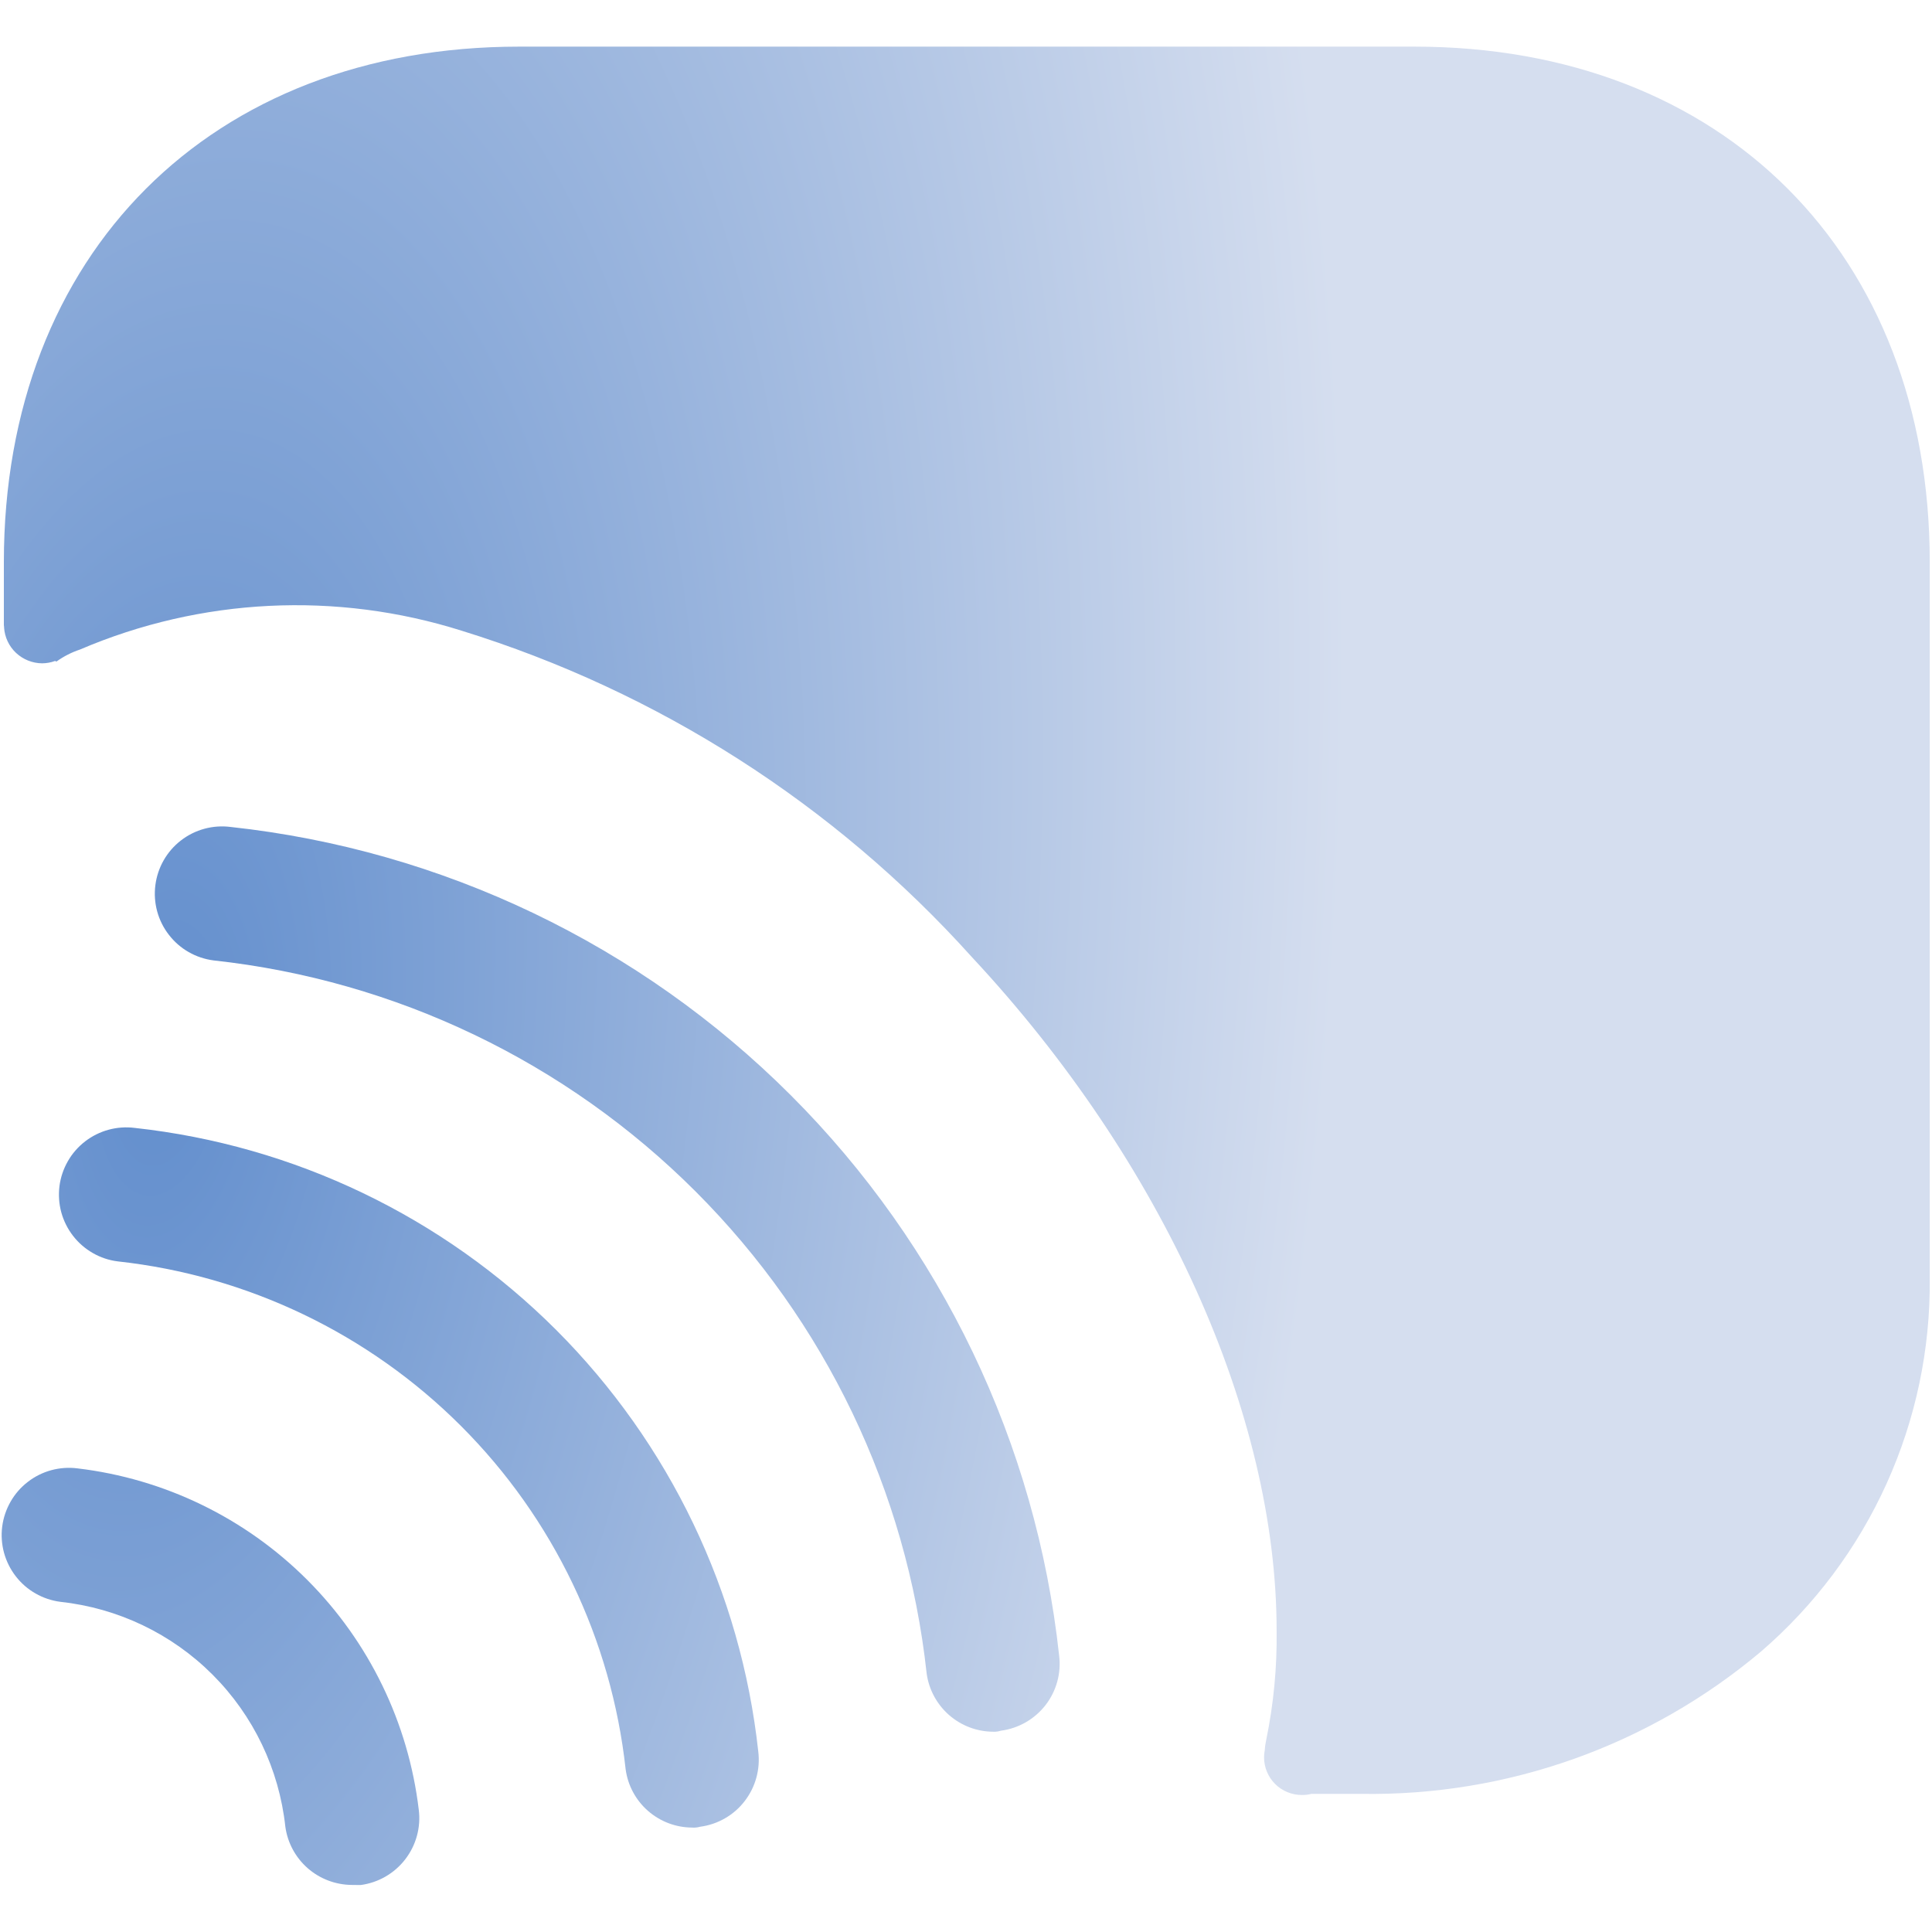 <svg width="36" height="36" viewBox="0 0 36 36" fill="none" xmlns="http://www.w3.org/2000/svg">
<path d="M0.072 11.649V10.473C0.072 4.731 3.931 0.869 9.671 0.869H26.358C32.105 0.869 35.958 4.732 35.958 10.473V23.825C35.971 25.142 35.696 26.447 35.153 27.647C34.61 28.847 33.812 29.913 32.815 30.773C30.731 32.528 28.083 33.471 25.36 33.426H24.528C24.497 33.426 24.467 33.426 24.437 33.426C24.378 33.441 24.318 33.448 24.257 33.447C24.07 33.447 23.892 33.373 23.76 33.242C23.628 33.11 23.554 32.932 23.554 32.746C23.554 32.701 23.558 32.657 23.567 32.613C23.571 32.545 23.581 32.477 23.596 32.411C23.733 31.744 23.797 31.066 23.788 30.385C23.788 26.345 21.667 21.647 18.107 17.831C15.545 14.984 12.26 12.884 8.601 11.752C6.265 11.015 3.743 11.139 1.491 12.103C1.334 12.155 1.185 12.231 1.051 12.328C1.044 12.323 1.035 12.319 1.026 12.316C0.949 12.345 0.868 12.359 0.786 12.36C0.605 12.359 0.431 12.289 0.299 12.166C0.167 12.042 0.088 11.874 0.076 11.694V11.68L0.072 11.649Z" fill="url(#paint0_radial_474_2522)"/>
<path d="M18.503 32.268C18.201 32.266 17.91 32.155 17.683 31.956C17.456 31.756 17.308 31.482 17.267 31.183C16.897 27.786 15.378 24.618 12.961 22.201C10.545 19.785 7.377 18.266 3.98 17.896C3.65 17.854 3.35 17.683 3.147 17.419C2.943 17.157 2.853 16.824 2.895 16.494C2.937 16.164 3.108 15.864 3.371 15.661C3.634 15.457 3.967 15.367 4.297 15.409C8.244 15.837 11.927 17.601 14.735 20.408C17.542 23.215 19.307 26.898 19.735 30.845C19.777 31.175 19.686 31.508 19.483 31.771C19.279 32.034 18.98 32.206 18.65 32.249C18.603 32.264 18.553 32.271 18.503 32.268Z" fill="url(#paint1_radial_474_2522)"/>
<path d="M12.893 34.054C12.591 34.052 12.3 33.941 12.073 33.742C11.846 33.543 11.699 33.269 11.658 32.969C11.393 30.55 10.312 28.293 8.591 26.572C6.87 24.851 4.613 23.769 2.194 23.504C2.03 23.484 1.873 23.431 1.73 23.349C1.587 23.267 1.461 23.158 1.361 23.028C1.26 22.898 1.186 22.749 1.142 22.59C1.099 22.431 1.088 22.266 1.108 22.102C1.129 21.939 1.182 21.781 1.264 21.638C1.345 21.495 1.455 21.37 1.585 21.269C1.715 21.169 1.864 21.094 2.023 21.051C2.181 21.008 2.347 20.996 2.511 21.017C5.481 21.341 8.251 22.67 10.364 24.782C12.476 26.895 13.805 29.665 14.129 32.635C14.17 32.965 14.079 33.298 13.876 33.561C13.673 33.825 13.373 33.996 13.044 34.039C12.995 34.053 12.944 34.058 12.893 34.054Z" fill="url(#paint2_radial_474_2522)"/>
<path d="M6.552 35.123C6.25 35.12 5.959 35.009 5.732 34.81C5.506 34.611 5.358 34.337 5.317 34.038C5.201 32.967 4.723 31.967 3.96 31.204C3.198 30.442 2.198 29.964 1.127 29.848C0.963 29.827 0.806 29.774 0.663 29.693C0.52 29.611 0.394 29.502 0.294 29.372C0.193 29.242 0.119 29.093 0.075 28.934C0.032 28.775 0.02 28.609 0.041 28.446C0.062 28.283 0.115 28.125 0.197 27.982C0.278 27.839 0.387 27.714 0.518 27.613C0.648 27.512 0.797 27.438 0.955 27.395C1.114 27.352 1.28 27.34 1.443 27.361C3.063 27.553 4.571 28.285 5.725 29.439C6.878 30.593 7.61 32.101 7.803 33.721C7.845 34.05 7.754 34.383 7.55 34.647C7.347 34.91 7.048 35.082 6.718 35.125L6.552 35.123Z" fill="url(#paint3_radial_474_2522)"/>
<defs>
<radialGradient id="paint0_radial_474_2522" cx="0" cy="0" r="1" gradientUnits="userSpaceOnUse" gradientTransform="translate(3.193 19.945) rotate(7.701) scale(36.738 77.782)">
<stop stop-color="#628ECD"/>
<stop offset="0.578" stop-color="#D5DEEF"/>
</radialGradient>
<radialGradient id="paint1_radial_474_2522" cx="0" cy="0" r="1" gradientUnits="userSpaceOnUse" gradientTransform="translate(3.193 19.945) rotate(7.701) scale(36.738 77.782)">
<stop stop-color="#628ECD"/>
<stop offset="0.578" stop-color="#D5DEEF"/>
</radialGradient>
<radialGradient id="paint2_radial_474_2522" cx="0" cy="0" r="1" gradientUnits="userSpaceOnUse" gradientTransform="translate(3.193 19.945) rotate(7.701) scale(36.738 77.782)">
<stop stop-color="#628ECD"/>
<stop offset="0.578" stop-color="#D5DEEF"/>
</radialGradient>
<radialGradient id="paint3_radial_474_2522" cx="0" cy="0" r="1" gradientUnits="userSpaceOnUse" gradientTransform="translate(3.193 19.945) rotate(7.701) scale(36.738 77.782)">
<stop stop-color="#628ECD"/>
<stop offset="0.578" stop-color="#D5DEEF"/>
</radialGradient>
</defs>
</svg>
